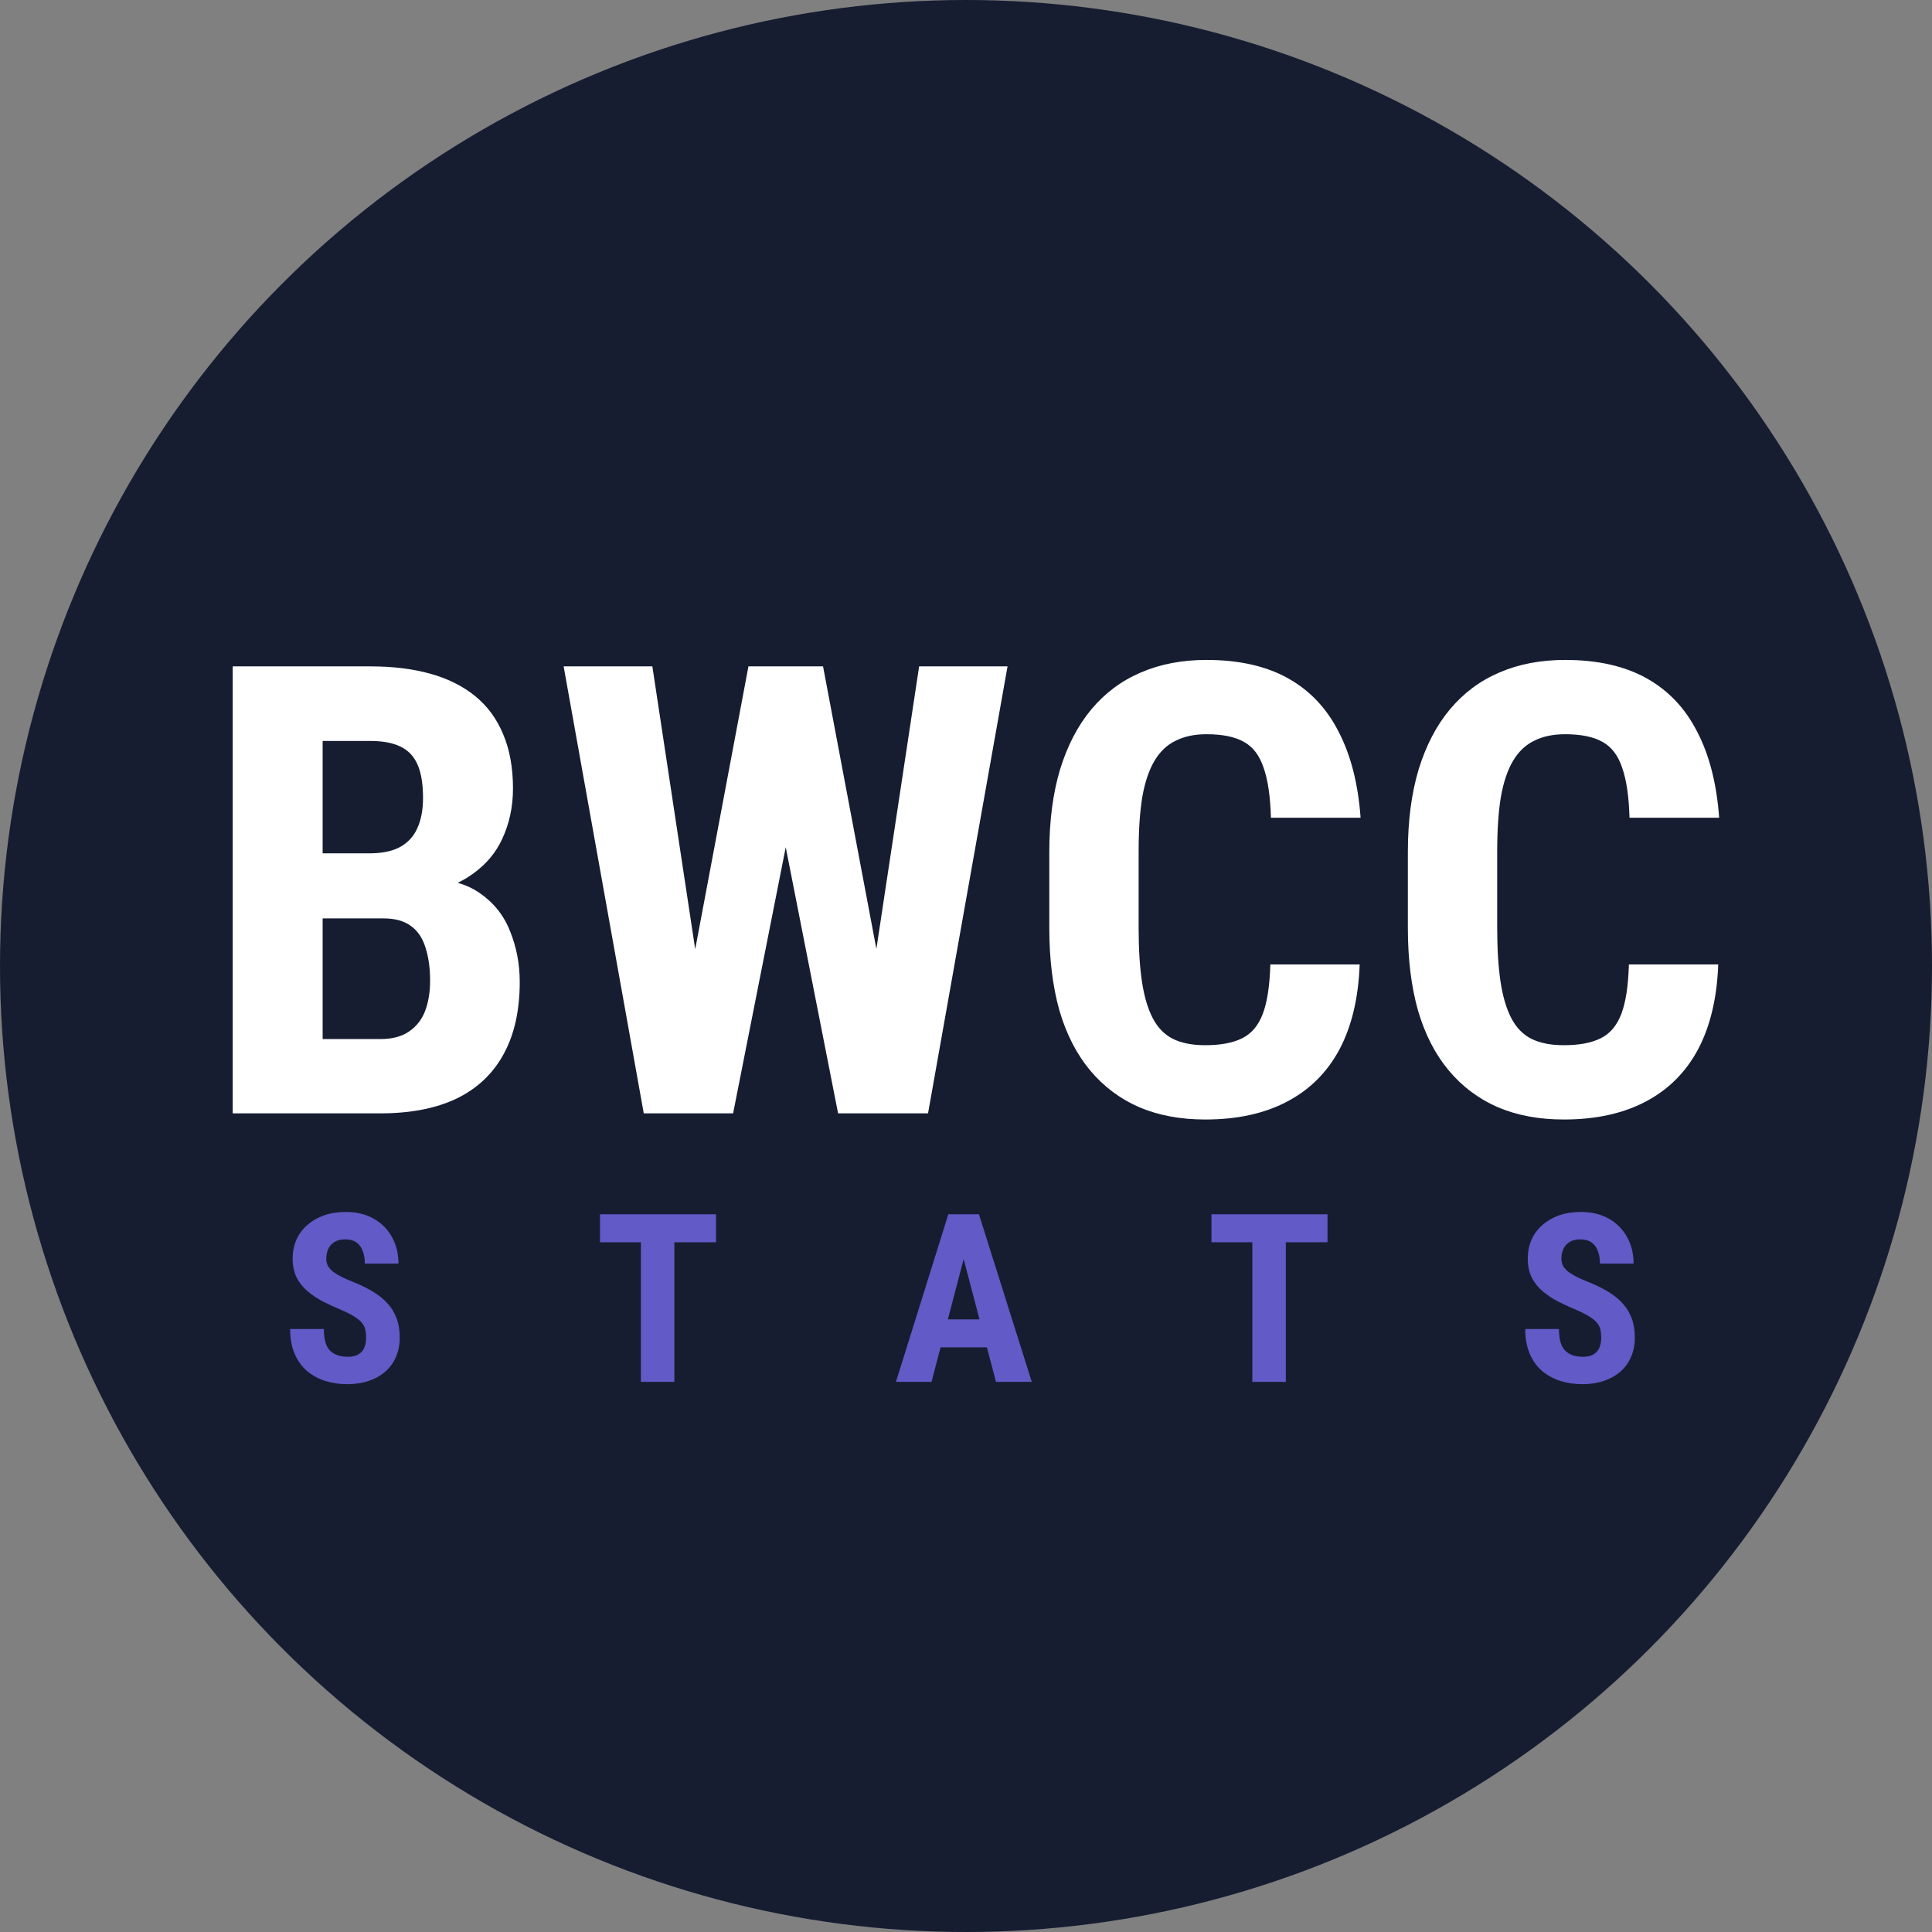 <svg width="35" height="35" viewBox="0 0 295 295" fill="none" xmlns="http://www.w3.org/2000/svg">
<rect x="0" y="0" width="295" height="295" fill="#808080" stroke="none"/>
<circle cx="147.5" cy="147.5" r="147.5" fill="#161D31"/>
<path d="M58.547 140.234H44.578L44.531 130.297H56.438C58.312 130.297 59.844 129.984 61.031 129.359C62.25 128.703 63.141 127.75 63.703 126.5C64.297 125.219 64.594 123.672 64.594 121.859C64.594 119.766 64.328 118.094 63.797 116.844C63.266 115.562 62.406 114.625 61.219 114.031C60.031 113.438 58.484 113.141 56.578 113.141H49.266V170H35.531V101.75H56.578C59.984 101.75 63.031 102.125 65.719 102.875C68.406 103.625 70.688 104.766 72.562 106.297C74.438 107.828 75.859 109.766 76.828 112.109C77.828 114.453 78.328 117.219 78.328 120.406C78.328 123.219 77.766 125.812 76.641 128.188C75.516 130.562 73.75 132.5 71.344 134C68.969 135.5 65.859 136.344 62.016 136.531L58.547 140.234ZM58.078 170H40.688L46.172 158.656H58.078C59.891 158.656 61.359 158.266 62.484 157.484C63.609 156.703 64.422 155.656 64.922 154.344C65.422 153 65.672 151.469 65.672 149.75C65.672 147.812 65.438 146.125 64.969 144.688C64.531 143.25 63.797 142.156 62.766 141.406C61.734 140.625 60.344 140.234 58.594 140.234H46.781L46.875 130.297H61.219L64.453 134.234C68.109 134.109 71.031 134.812 73.219 136.344C75.406 137.844 76.969 139.812 77.906 142.25C78.875 144.656 79.359 147.219 79.359 149.938C79.359 154.312 78.531 158 76.875 161C75.25 163.969 72.859 166.219 69.703 167.75C66.547 169.25 62.672 170 58.078 170ZM103.359 159.781L114.281 101.75H121.5L123.656 110.75L111.938 170H104.109L103.359 159.781ZM99.609 101.75L108.422 159.922L106.922 170H98.297L86.062 101.75H99.609ZM131.578 159.688L140.344 101.75H153.844L141.703 170H133.031L131.578 159.688ZM125.672 101.75L136.688 160.109L135.797 170H127.969L116.297 110.656L118.5 101.75H125.672ZM193.969 147.266H207.609C207.422 152.391 206.391 156.719 204.516 160.25C202.641 163.75 199.969 166.406 196.5 168.219C193.062 170.031 188.906 170.938 184.031 170.938C180.25 170.938 176.891 170.312 173.953 169.062C171.016 167.781 168.516 165.906 166.453 163.438C164.391 160.969 162.828 157.922 161.766 154.297C160.734 150.641 160.219 146.438 160.219 141.688V130.109C160.219 125.359 160.766 121.156 161.859 117.5C162.984 113.844 164.578 110.781 166.641 108.312C168.734 105.812 171.25 103.938 174.188 102.688C177.156 101.406 180.5 100.766 184.219 100.766C189.188 100.766 193.344 101.703 196.688 103.578C200.031 105.453 202.609 108.188 204.422 111.781C206.266 115.344 207.375 119.703 207.75 124.859H194.062C193.969 121.609 193.594 119.062 192.938 117.219C192.312 115.344 191.312 114.031 189.938 113.281C188.562 112.5 186.656 112.109 184.219 112.109C182.406 112.109 180.844 112.438 179.531 113.094C178.219 113.719 177.141 114.734 176.297 116.141C175.453 117.547 174.828 119.391 174.422 121.672C174.047 123.953 173.859 126.734 173.859 130.016V141.688C173.859 144.906 174.031 147.656 174.375 149.938C174.719 152.188 175.266 154.031 176.016 155.469C176.766 156.906 177.781 157.953 179.062 158.609C180.375 159.266 182.031 159.594 184.031 159.594C186.344 159.594 188.203 159.25 189.609 158.562C191.047 157.875 192.109 156.641 192.797 154.859C193.484 153.078 193.875 150.547 193.969 147.266ZM248.719 147.266H262.359C262.172 152.391 261.141 156.719 259.266 160.25C257.391 163.75 254.719 166.406 251.25 168.219C247.812 170.031 243.656 170.938 238.781 170.938C235 170.938 231.641 170.312 228.703 169.062C225.766 167.781 223.266 165.906 221.203 163.438C219.141 160.969 217.578 157.922 216.516 154.297C215.484 150.641 214.969 146.438 214.969 141.688V130.109C214.969 125.359 215.516 121.156 216.609 117.5C217.734 113.844 219.328 110.781 221.391 108.312C223.484 105.812 226 103.938 228.938 102.688C231.906 101.406 235.25 100.766 238.969 100.766C243.938 100.766 248.094 101.703 251.438 103.578C254.781 105.453 257.359 108.188 259.172 111.781C261.016 115.344 262.125 119.703 262.5 124.859H248.812C248.719 121.609 248.344 119.062 247.688 117.219C247.062 115.344 246.062 114.031 244.688 113.281C243.312 112.5 241.406 112.109 238.969 112.109C237.156 112.109 235.594 112.438 234.281 113.094C232.969 113.719 231.891 114.734 231.047 116.141C230.203 117.547 229.578 119.391 229.172 121.672C228.797 123.953 228.609 126.734 228.609 130.016V141.688C228.609 144.906 228.781 147.656 229.125 149.938C229.469 152.188 230.016 154.031 230.766 155.469C231.516 156.906 232.531 157.953 233.812 158.609C235.125 159.266 236.781 159.594 238.781 159.594C241.094 159.594 242.953 159.25 244.359 158.562C245.797 157.875 246.859 156.641 247.547 154.859C248.234 153.078 248.625 150.547 248.719 147.266Z" fill="white"/>
<path d="M55.902 204.268C55.902 203.811 55.861 203.395 55.779 203.02C55.697 202.645 55.522 202.299 55.252 201.982C54.994 201.666 54.613 201.35 54.109 201.033C53.617 200.717 52.973 200.389 52.176 200.049C51.227 199.65 50.307 199.229 49.416 198.783C48.525 198.326 47.723 197.799 47.008 197.201C46.293 196.604 45.725 195.9 45.303 195.092C44.893 194.271 44.688 193.311 44.688 192.209C44.688 191.131 44.881 190.152 45.268 189.273C45.666 188.395 46.228 187.645 46.955 187.023C47.682 186.391 48.531 185.904 49.504 185.564C50.488 185.225 51.584 185.055 52.791 185.055C54.432 185.055 55.85 185.395 57.045 186.074C58.252 186.754 59.184 187.686 59.84 188.869C60.508 190.053 60.842 191.412 60.842 192.947H55.709C55.709 192.221 55.603 191.582 55.393 191.031C55.193 190.469 54.871 190.029 54.426 189.713C53.98 189.396 53.406 189.238 52.703 189.238C52.047 189.238 51.502 189.373 51.068 189.643C50.647 189.9 50.33 190.258 50.119 190.715C49.92 191.16 49.82 191.664 49.82 192.227C49.82 192.648 49.92 193.029 50.119 193.369C50.33 193.697 50.617 193.996 50.98 194.266C51.344 194.523 51.772 194.775 52.264 195.021C52.768 195.268 53.318 195.508 53.916 195.742C55.076 196.199 56.102 196.703 56.992 197.254C57.883 197.793 58.627 198.402 59.225 199.082C59.822 199.75 60.273 200.506 60.578 201.35C60.883 202.193 61.035 203.154 61.035 204.232C61.035 205.299 60.848 206.271 60.473 207.15C60.109 208.018 59.576 208.768 58.873 209.4C58.17 210.021 57.32 210.502 56.324 210.842C55.34 211.182 54.238 211.352 53.02 211.352C51.836 211.352 50.717 211.188 49.662 210.859C48.607 210.52 47.676 210.01 46.867 209.33C46.07 208.639 45.443 207.766 44.986 206.711C44.529 205.645 44.301 204.385 44.301 202.932H49.451C49.451 203.705 49.527 204.367 49.68 204.918C49.832 205.457 50.066 205.891 50.383 206.219C50.699 206.535 51.086 206.775 51.543 206.939C52.012 207.092 52.545 207.168 53.143 207.168C53.822 207.168 54.361 207.039 54.76 206.781C55.17 206.523 55.463 206.178 55.639 205.744C55.815 205.311 55.902 204.818 55.902 204.268ZM102.971 185.406V211H97.856V185.406H102.971ZM109.334 185.406V189.678H91.615V185.406H109.334ZM147.737 189.977L142.235 211H136.803L144.801 185.406H148.194L147.737 189.977ZM152.079 211L146.541 189.977L146.032 185.406H149.477L157.545 211H152.079ZM152.272 201.455V205.727H140.723V201.455H152.272ZM196.335 185.406V211H191.219V185.406H196.335ZM202.698 185.406V189.678H184.979V185.406H202.698ZM244.493 204.268C244.493 203.811 244.452 203.395 244.37 203.02C244.288 202.645 244.112 202.299 243.843 201.982C243.585 201.666 243.204 201.35 242.7 201.033C242.208 200.717 241.563 200.389 240.767 200.049C239.817 199.65 238.897 199.229 238.007 198.783C237.116 198.326 236.313 197.799 235.599 197.201C234.884 196.604 234.315 195.9 233.894 195.092C233.483 194.271 233.278 193.311 233.278 192.209C233.278 191.131 233.472 190.152 233.858 189.273C234.257 188.395 234.819 187.645 235.546 187.023C236.272 186.391 237.122 185.904 238.095 185.564C239.079 185.225 240.175 185.055 241.382 185.055C243.022 185.055 244.44 185.395 245.636 186.074C246.843 186.754 247.774 187.686 248.431 188.869C249.099 190.053 249.433 191.412 249.433 192.947H244.3C244.3 192.221 244.194 191.582 243.983 191.031C243.784 190.469 243.462 190.029 243.017 189.713C242.571 189.396 241.997 189.238 241.294 189.238C240.638 189.238 240.093 189.373 239.659 189.643C239.237 189.9 238.921 190.258 238.71 190.715C238.511 191.16 238.411 191.664 238.411 192.227C238.411 192.648 238.511 193.029 238.71 193.369C238.921 193.697 239.208 193.996 239.571 194.266C239.935 194.523 240.362 194.775 240.854 195.021C241.358 195.268 241.909 195.508 242.507 195.742C243.667 196.199 244.692 196.703 245.583 197.254C246.474 197.793 247.218 198.402 247.815 199.082C248.413 199.75 248.864 200.506 249.169 201.35C249.474 202.193 249.626 203.154 249.626 204.232C249.626 205.299 249.438 206.271 249.063 207.15C248.7 208.018 248.167 208.768 247.464 209.4C246.761 210.021 245.911 210.502 244.915 210.842C243.931 211.182 242.829 211.352 241.61 211.352C240.427 211.352 239.308 211.188 238.253 210.859C237.198 210.52 236.267 210.01 235.458 209.33C234.661 208.639 234.034 207.766 233.577 206.711C233.12 205.645 232.892 204.385 232.892 202.932H238.042C238.042 203.705 238.118 204.367 238.27 204.918C238.423 205.457 238.657 205.891 238.974 206.219C239.29 206.535 239.677 206.775 240.134 206.939C240.603 207.092 241.136 207.168 241.733 207.168C242.413 207.168 242.952 207.039 243.351 206.781C243.761 206.523 244.054 206.178 244.229 205.744C244.405 205.311 244.493 204.818 244.493 204.268Z" fill="#625AC6"/>
</svg>
